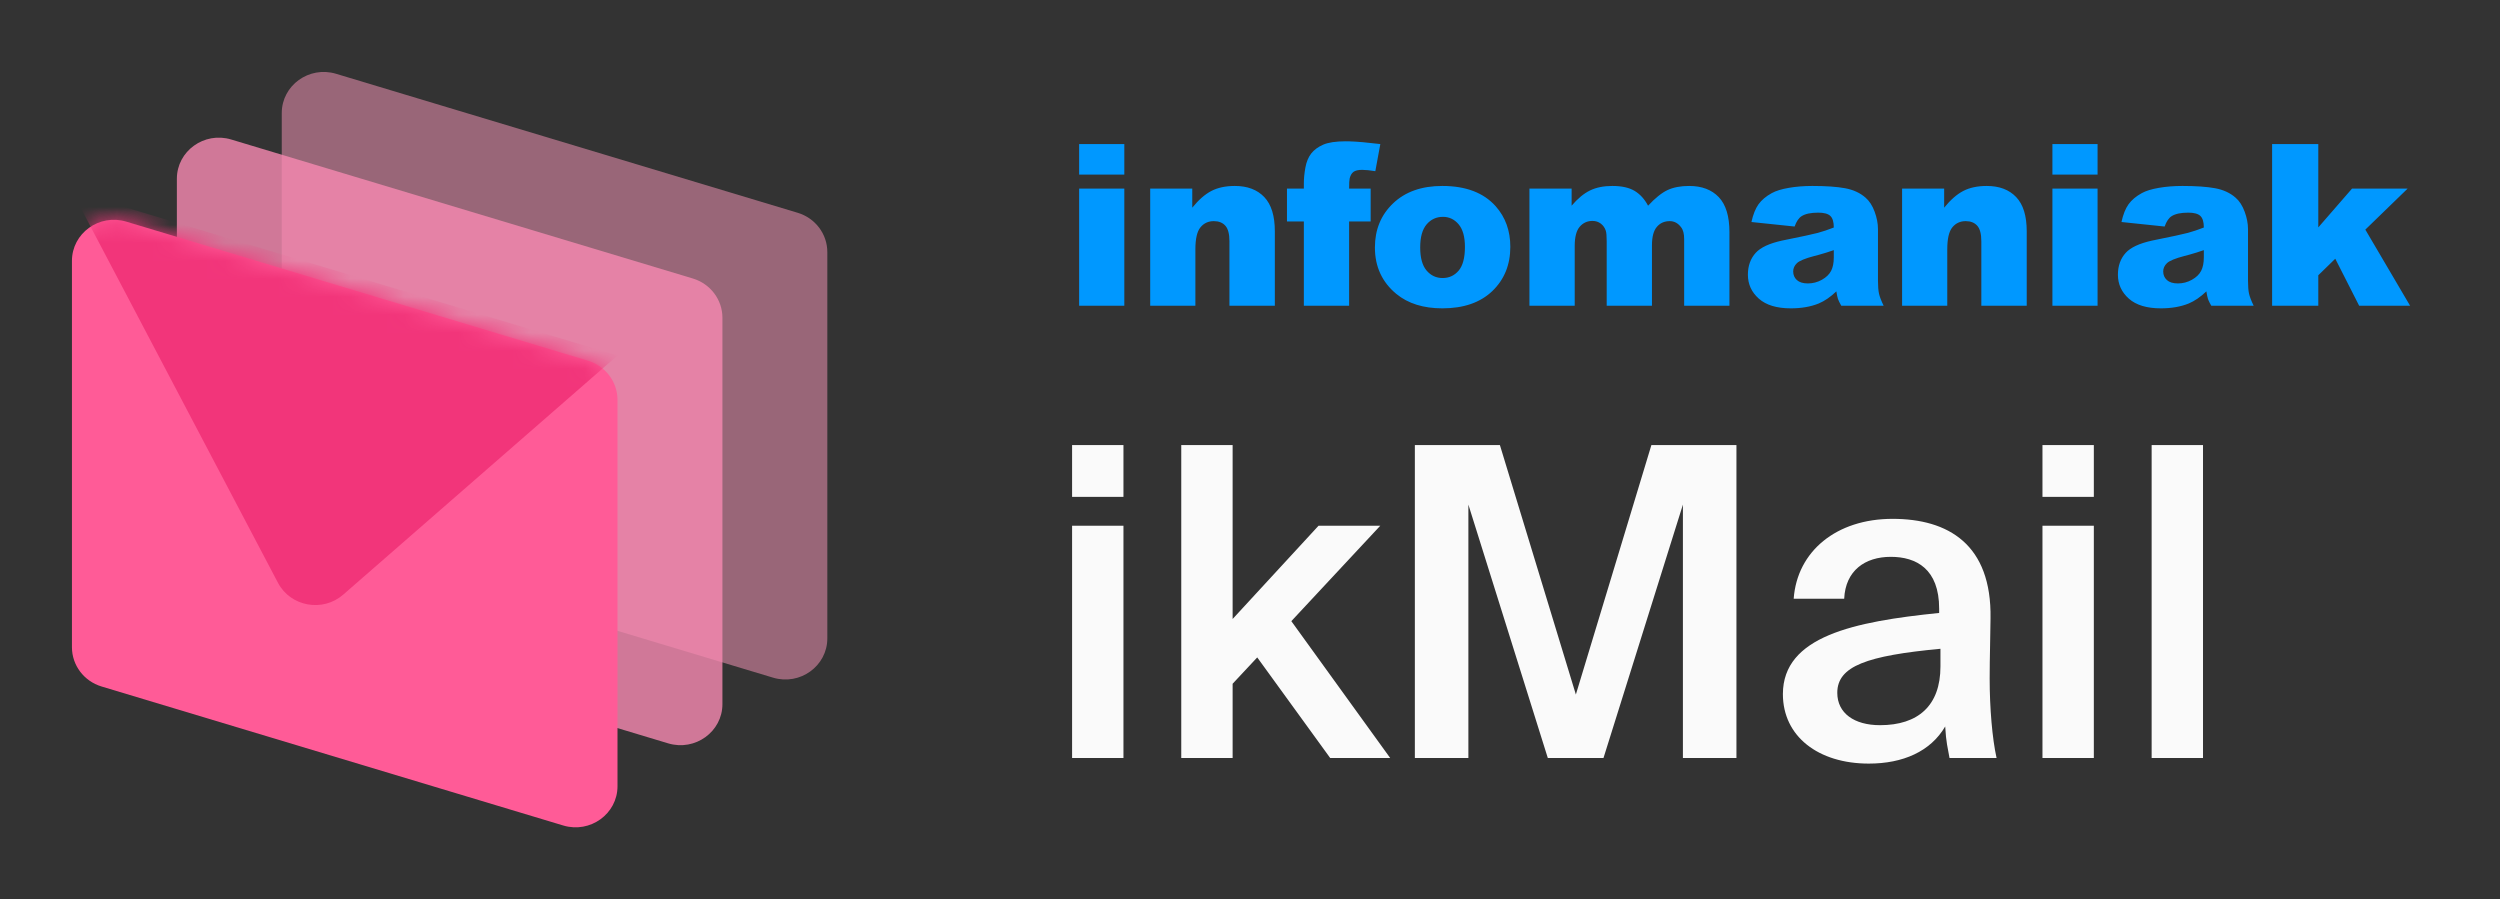 <svg width="139" height="50" viewBox="0 0 139 50" fill="none" xmlns="http://www.w3.org/2000/svg">
<rect x="0" y="0" width="139" height="50" fill="#333333" stroke="none"/>
<path opacity="0.5" fill-rule="evenodd" clip-rule="evenodd" d="M15.666 6.285C15.666 4.749 17.185 3.651 18.686 4.103L44.352 11.831C45.331 12.126 45.999 13.011 45.999 14.014V35.495C45.999 37.031 44.48 38.129 42.98 37.677L17.313 29.949C16.334 29.654 15.666 28.769 15.666 27.766V6.285Z" fill="#FF9ABF"/>
<path opacity="0.8" fill-rule="evenodd" clip-rule="evenodd" d="M9.834 9.938C9.834 8.402 11.353 7.304 12.854 7.756L38.52 15.484C39.499 15.779 40.167 16.664 40.167 17.667V39.148C40.167 40.684 38.648 41.782 37.148 41.33L11.481 33.602C10.502 33.307 9.834 32.422 9.834 31.419V9.938Z" fill="#F789B2"/>
<path fill-rule="evenodd" clip-rule="evenodd" d="M4 14.505C4 12.969 5.519 11.871 7.02 12.323L32.686 20.051C33.665 20.346 34.333 21.231 34.333 22.234V43.715C34.333 45.251 32.814 46.349 31.314 45.897L5.647 38.169C4.668 37.874 4 36.989 4 35.986V14.505Z" fill="#FF5B97"/>
<mask id="mask0_6291_142499" style="mask-type:luminance" maskUnits="userSpaceOnUse" x="4" y="12" width="31" height="34">
<path fill-rule="evenodd" clip-rule="evenodd" d="M4 14.505C4 12.969 5.519 11.871 7.02 12.323L32.686 20.051C33.665 20.346 34.333 21.231 34.333 22.234V43.715C34.333 45.251 32.814 46.349 31.314 45.897L5.647 38.169C4.668 37.874 4 36.989 4 35.986V14.505Z" fill="white"/>
</mask>
<g mask="url(#mask0_6291_142499)">
<g style="mix-blend-mode:multiply">
<path fill-rule="evenodd" clip-rule="evenodd" d="M4 10.631L34.333 19.765L19.082 33.062C17.943 34.055 16.153 33.73 15.455 32.403L4 10.631Z" fill="#F2357A"/>
</g>
</g>
<path d="M60 8.01H62.512V9.708H60V8.01ZM60 10.486H62.512V16.997H60V10.486ZM63.951 10.486H66.29V11.547C66.64 11.114 66.993 10.804 67.351 10.618C67.709 10.432 68.145 10.339 68.66 10.339C69.355 10.339 69.899 10.545 70.292 10.955C70.685 11.366 70.881 12.001 70.881 12.859V16.997H68.357V13.417C68.357 13.008 68.281 12.719 68.129 12.549C67.977 12.38 67.763 12.295 67.487 12.295C67.183 12.295 66.936 12.409 66.747 12.638C66.557 12.867 66.463 13.278 66.463 13.87V16.997H63.951V10.486ZM75.011 10.486H76.209V12.313H75.011V16.997H72.494V12.313H71.556V10.486H72.494V10.192C72.494 9.926 72.522 9.634 72.58 9.315C72.638 8.997 72.746 8.736 72.904 8.534C73.062 8.332 73.285 8.168 73.57 8.043C73.856 7.919 74.275 7.856 74.826 7.856L75.044 7.86C75.468 7.873 76.035 7.923 76.746 8.01L76.468 9.518C76.167 9.469 75.925 9.444 75.74 9.444C75.513 9.444 75.351 9.482 75.252 9.558C75.153 9.633 75.083 9.753 75.042 9.916C75.022 10.006 75.011 10.196 75.011 10.486ZM76.445 13.76C76.445 12.767 76.782 11.948 77.457 11.305C78.132 10.661 79.043 10.339 80.191 10.339C81.503 10.339 82.495 10.717 83.165 11.473C83.704 12.082 83.974 12.832 83.974 13.723C83.974 14.725 83.639 15.545 82.971 16.185C82.302 16.824 81.377 17.144 80.197 17.144C79.144 17.144 78.292 16.878 77.642 16.347C76.844 15.689 76.445 14.827 76.445 13.76ZM78.963 13.754C78.963 14.334 79.081 14.763 79.317 15.041C79.554 15.319 79.851 15.458 80.209 15.458C80.571 15.458 80.868 15.321 81.101 15.047C81.333 14.774 81.45 14.334 81.45 13.729C81.45 13.165 81.332 12.745 81.098 12.47C80.863 12.194 80.573 12.056 80.228 12.056C79.862 12.056 79.559 12.196 79.32 12.476C79.082 12.756 78.963 13.182 78.963 13.754ZM85.037 10.486H87.382V11.437C87.719 11.04 88.059 10.758 88.403 10.591C88.746 10.423 89.161 10.339 89.646 10.339C90.169 10.339 90.582 10.431 90.887 10.615C91.191 10.799 91.44 11.073 91.633 11.437C92.028 11.012 92.388 10.722 92.713 10.569C93.038 10.416 93.439 10.339 93.917 10.339C94.62 10.339 95.169 10.547 95.564 10.961C95.959 11.376 96.157 12.025 96.157 12.908V16.997H93.639V13.288C93.639 12.994 93.581 12.775 93.466 12.632C93.297 12.407 93.088 12.295 92.837 12.295C92.541 12.295 92.302 12.401 92.121 12.614C91.94 12.826 91.849 13.167 91.849 13.637V16.997H89.332V13.411C89.332 13.124 89.315 12.93 89.282 12.828C89.229 12.665 89.136 12.533 89.005 12.433C88.873 12.333 88.719 12.283 88.542 12.283C88.254 12.283 88.017 12.391 87.832 12.607C87.647 12.824 87.554 13.18 87.554 13.674V16.997H85.037V10.486ZM99.781 12.595L97.38 12.344C97.471 11.927 97.602 11.599 97.772 11.36C97.943 11.121 98.189 10.914 98.51 10.738C98.74 10.611 99.057 10.513 99.46 10.444C99.863 10.374 100.299 10.339 100.768 10.339C101.521 10.339 102.126 10.381 102.583 10.465C103.039 10.549 103.42 10.723 103.724 10.989C103.938 11.173 104.107 11.434 104.23 11.771C104.354 12.108 104.415 12.43 104.415 12.736V15.611C104.415 15.918 104.435 16.158 104.474 16.332C104.513 16.505 104.598 16.727 104.73 16.997H102.373C102.278 16.829 102.216 16.702 102.188 16.614C102.159 16.526 102.13 16.388 102.101 16.2C101.772 16.515 101.445 16.739 101.12 16.874C100.676 17.054 100.159 17.144 99.571 17.144C98.789 17.144 98.196 16.964 97.791 16.605C97.385 16.245 97.183 15.802 97.183 15.274C97.183 14.78 97.329 14.373 97.621 14.054C97.892 13.758 98.376 13.533 99.073 13.378L100.403 13.103C100.708 13.037 100.931 12.986 101.071 12.948C101.35 12.872 101.647 12.773 101.959 12.65C101.959 12.344 101.896 12.129 101.768 12.007C101.64 11.884 101.416 11.823 101.095 11.823C100.684 11.823 100.375 11.888 100.17 12.019C100.009 12.121 99.88 12.313 99.781 12.595ZM101.959 13.907C101.7 13.999 101.433 14.083 101.157 14.159L100.879 14.232C100.369 14.367 100.046 14.5 99.91 14.631C99.771 14.765 99.701 14.919 99.701 15.09C99.701 15.287 99.77 15.447 99.907 15.572C100.045 15.696 100.248 15.759 100.515 15.759C100.795 15.759 101.055 15.691 101.296 15.556C101.537 15.421 101.707 15.257 101.808 15.063C101.909 14.869 101.959 14.616 101.959 14.306V13.907ZM105.756 10.486H108.095V11.547C108.445 11.114 108.799 10.804 109.156 10.618C109.514 10.432 109.95 10.339 110.465 10.339C111.16 10.339 111.704 10.545 112.097 10.955C112.49 11.366 112.686 12.001 112.686 12.859V16.997H110.162V13.417C110.162 13.008 110.086 12.719 109.934 12.549C109.782 12.38 109.568 12.295 109.292 12.295C108.988 12.295 108.741 12.409 108.552 12.638C108.362 12.867 108.268 13.278 108.268 13.87V16.997H105.756V10.486ZM114.114 8.01H116.625V9.708H114.114V8.01ZM114.114 10.486H116.625V16.997H114.114V10.486ZM120.354 12.595L117.954 12.344C118.044 11.927 118.175 11.599 118.345 11.36C118.516 11.121 118.762 10.914 119.083 10.738C119.313 10.611 119.63 10.513 120.033 10.444C120.436 10.374 120.873 10.339 121.342 10.339C122.094 10.339 122.699 10.381 123.156 10.465C123.612 10.549 123.993 10.723 124.297 10.989C124.511 11.173 124.68 11.434 124.803 11.771C124.927 12.108 124.989 12.43 124.989 12.736V15.611C124.989 15.918 125.008 16.158 125.047 16.332C125.086 16.505 125.172 16.727 125.303 16.997H122.946L122.862 16.843C122.814 16.749 122.78 16.672 122.761 16.614C122.732 16.526 122.703 16.388 122.674 16.2C122.345 16.515 122.018 16.739 121.693 16.874C121.249 17.054 120.733 17.144 120.144 17.144C119.363 17.144 118.769 16.964 118.364 16.605C117.959 16.245 117.756 15.802 117.756 15.274C117.756 14.78 117.902 14.373 118.194 14.054C118.466 13.758 118.95 13.533 119.647 13.378L120.976 13.103C121.281 13.037 121.504 12.986 121.644 12.948C121.924 12.872 122.22 12.773 122.533 12.65C122.533 12.344 122.469 12.129 122.341 12.007C122.214 11.884 121.989 11.823 121.669 11.823C121.257 11.823 120.949 11.888 120.743 12.019C120.582 12.121 120.453 12.313 120.354 12.595ZM122.533 13.907C122.273 13.999 122.006 14.083 121.731 14.159L121.453 14.232C120.942 14.367 120.62 14.5 120.484 14.631C120.344 14.765 120.274 14.919 120.274 15.09C120.274 15.287 120.343 15.447 120.481 15.572C120.618 15.696 120.821 15.759 121.089 15.759C121.368 15.759 121.628 15.691 121.869 15.556C122.11 15.421 122.281 15.257 122.381 15.063C122.482 14.869 122.533 14.616 122.533 14.306V13.907ZM126.329 8.01H128.897V12.644L130.773 10.486H133.864L131.513 12.767L134 16.997H131.168L129.841 14.385L128.897 15.305V16.997H126.329V8.01Z" fill="#0098FF"/>
<path d="M62.464 24.744V27.624H59.608V24.744H62.464ZM62.464 29.232V42.144H59.608V29.232H62.464ZM68.534 24.744V34.416L73.31 29.232H76.742L71.798 34.536L77.294 42.144H73.958L69.902 36.552L68.534 38.016V42.144H65.678V24.744H68.534ZM86.058 42.144L81.642 28.056V42.144H78.666V24.744H83.394L87.618 38.616L91.818 24.744H96.546V42.144H93.57V28.056L89.154 42.144H86.058ZM99.129 38.592C99.129 35.376 103.089 34.56 107.817 34.08V33.84C107.817 31.632 106.545 30.96 105.129 30.96C103.689 30.96 102.609 31.728 102.537 33.288H99.729C99.921 30.648 102.105 28.848 105.225 28.848C108.321 28.848 110.745 30.264 110.673 34.392C110.673 35.04 110.625 36.552 110.625 37.728C110.625 39.36 110.769 41.064 111.009 42.144H108.393C108.297 41.592 108.201 41.28 108.153 40.392C107.337 41.784 105.801 42.456 103.905 42.456C101.097 42.456 99.129 40.944 99.129 38.592ZM107.889 36.072C103.809 36.456 102.153 37.032 102.153 38.52C102.153 39.648 103.089 40.32 104.529 40.32C106.641 40.32 107.889 39.24 107.889 37.056V36.072ZM116.417 24.744V27.624H113.561V24.744H116.417ZM116.417 29.232V42.144H113.561V29.232H116.417ZM122.487 42.144H119.631V24.744H122.487V42.144Z" fill="#FAFAFA"/>
</svg>
